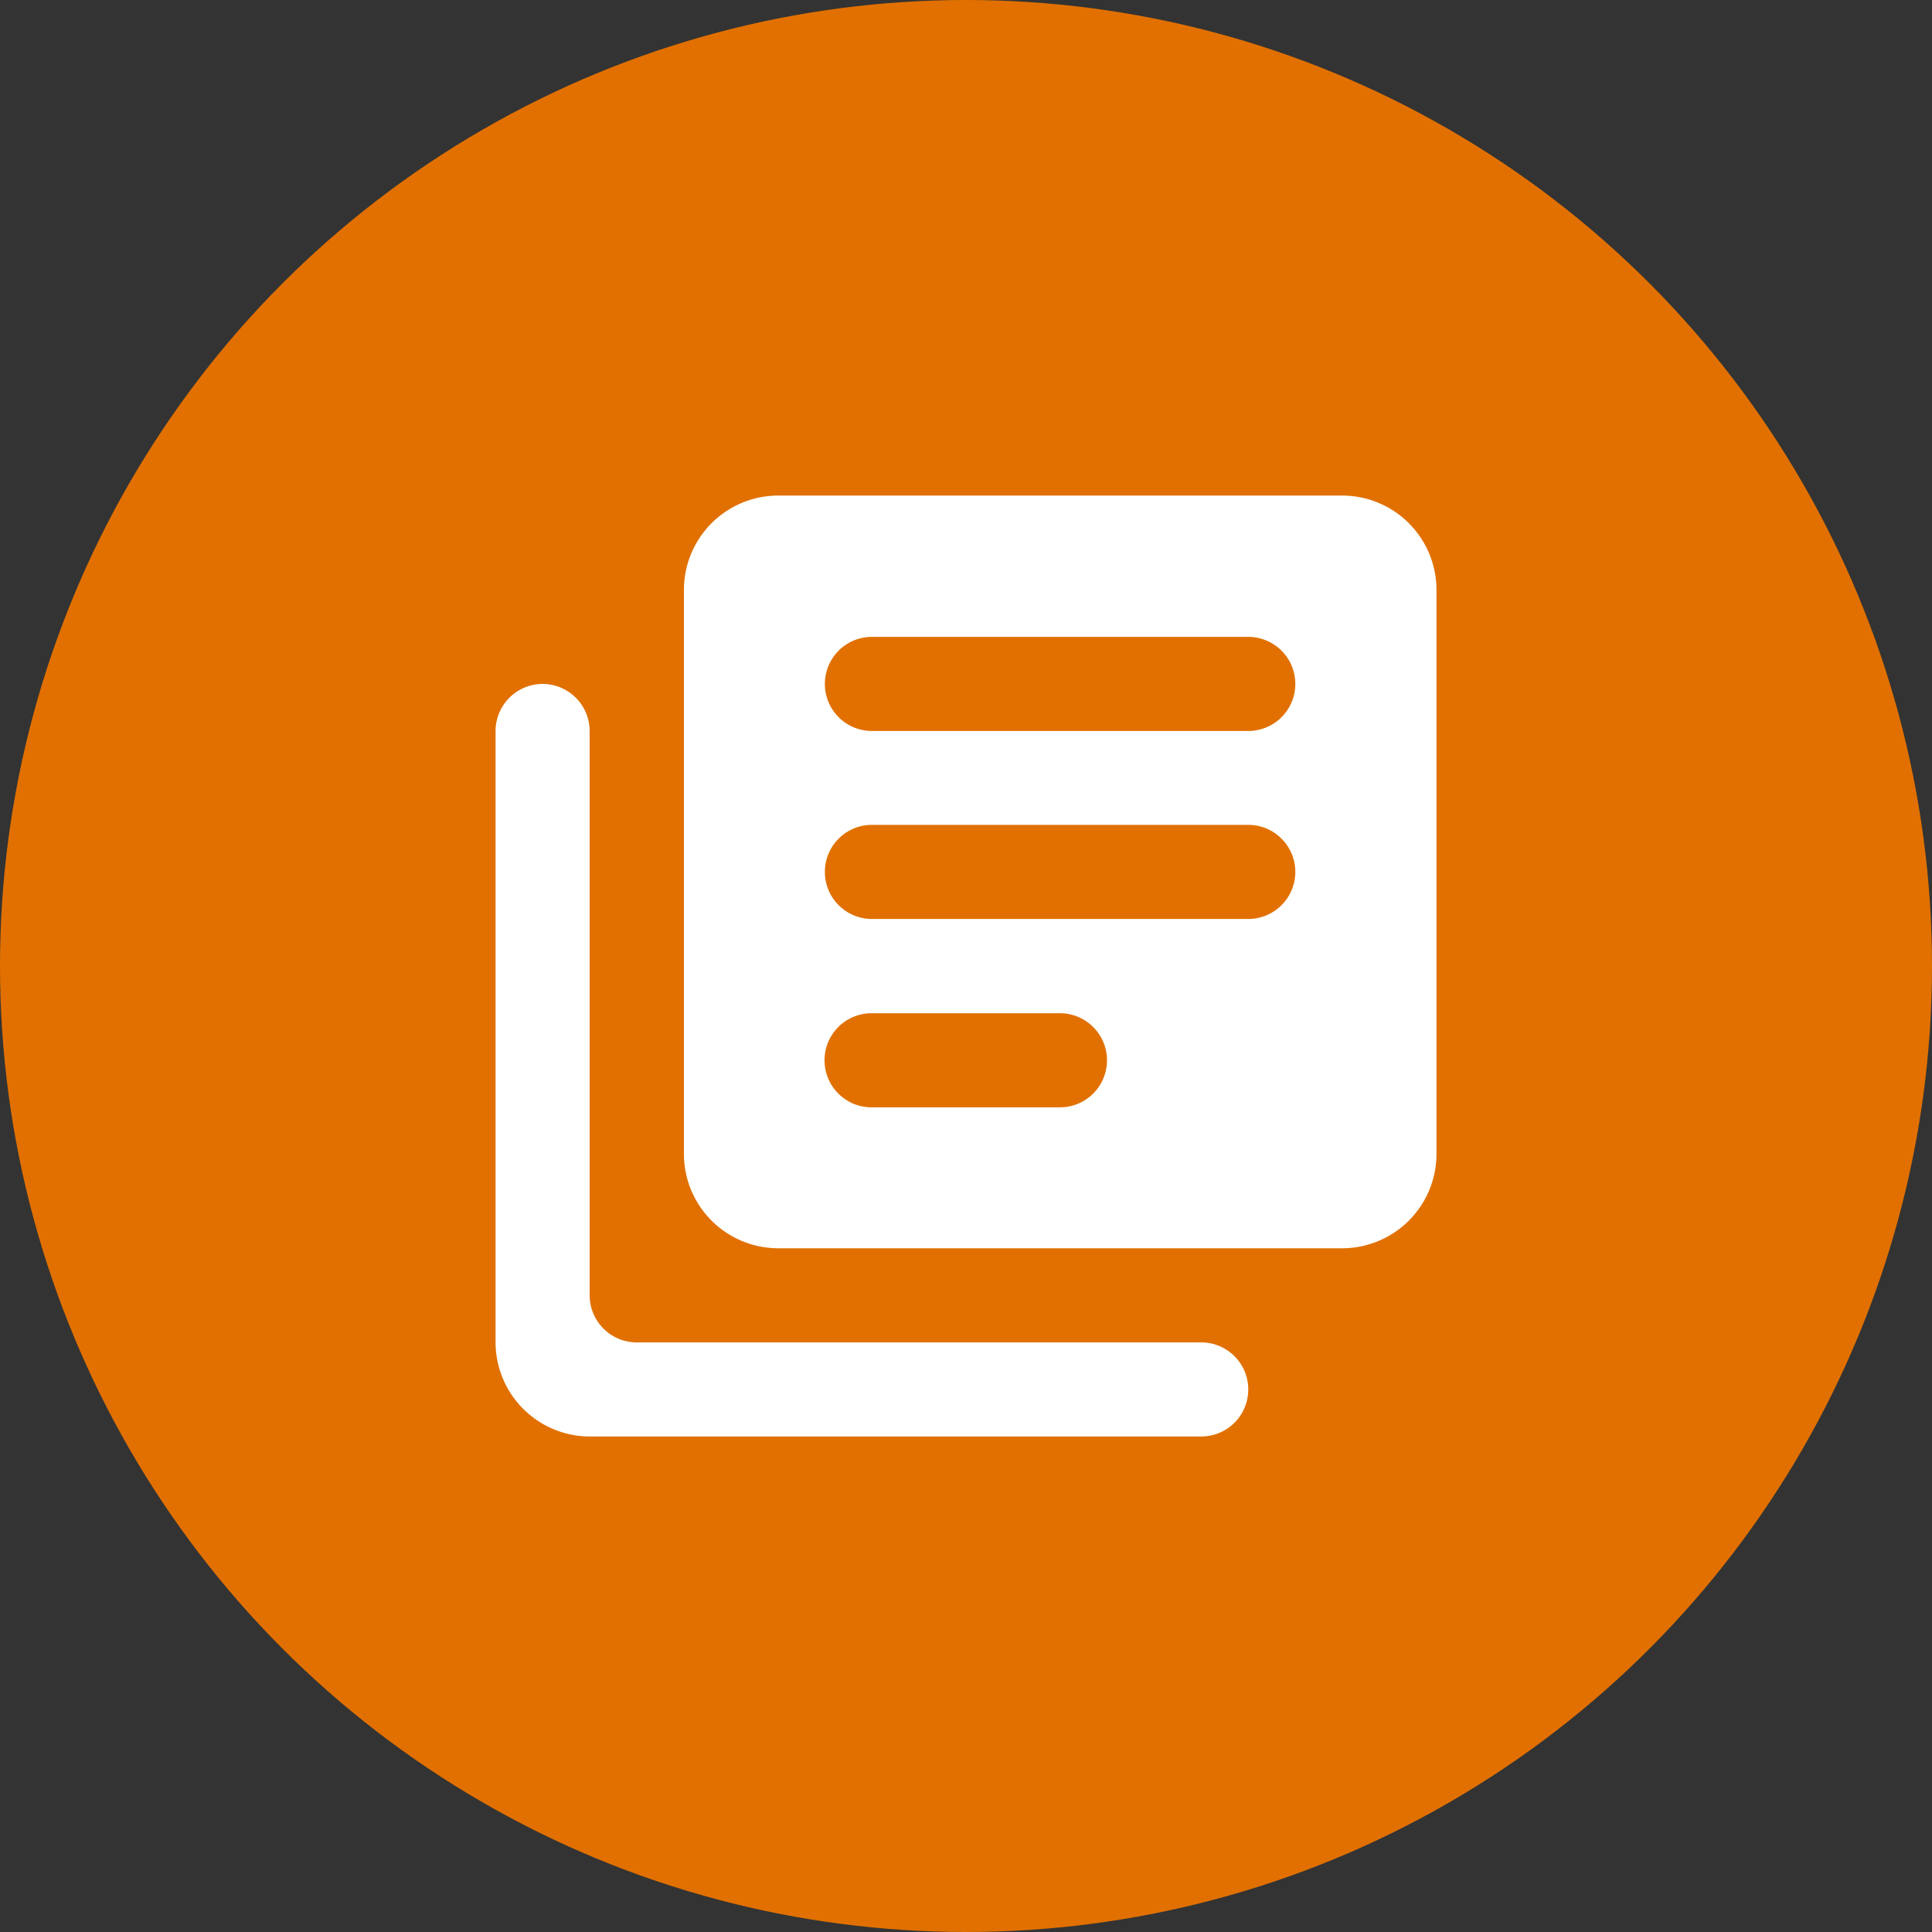 <svg xmlns="http://www.w3.org/2000/svg" xmlns:xlink="http://www.w3.org/1999/xlink" width="40" height="40" viewBox="0 0 40 40">
  <rect x="0" y="0" width="40" height="40" fill="#333333" stroke="none"/>
  <defs>
    <clipPath id="clip-path">
      <rect id="Rectangle_1263" data-name="Rectangle 1263" width="40" height="40"/>
    </clipPath>
  </defs>
  <g id="a" clip-path="url(#clip-path)">
    <circle id="Ellipse_24" data-name="Ellipse 24" cx="20" cy="20" r="20" fill="#e17000"/>
    <g id="Group_4522" data-name="Group 4522" transform="translate(6.364 6.364)">
      <path id="Path_1722" data-name="Path 1722" d="M2.974,5.9A.977.977,0,0,0,2,6.87V19.533a1.954,1.954,0,0,0,1.948,1.948H16.61a.974.974,0,0,0,0-1.948H4.922a.977.977,0,0,1-.974-.974V6.87A.977.977,0,0,0,2.974,5.9ZM19.533,2H7.845A1.954,1.954,0,0,0,5.9,3.948V15.636a1.954,1.954,0,0,0,1.948,1.948H19.533a1.954,1.954,0,0,0,1.948-1.948V3.948A1.954,1.954,0,0,0,19.533,2Zm-1.948,8.766H9.792a.974.974,0,1,1,0-1.948h7.792a.974.974,0,0,1,0,1.948Zm-3.9,3.9h-3.9a.974.974,0,1,1,0-1.948h3.9a.974.974,0,1,1,0,1.948Zm3.9-7.792H9.792a.974.974,0,0,1,0-1.948h7.792a.974.974,0,0,1,0,1.948Z" transform="translate(1.896 1.896)" fill="#fff"/>
      <rect id="Rectangle_1262" data-name="Rectangle 1262" width="27.273" height="27.273" fill="none"/>
    </g>
  </g>
</svg>
